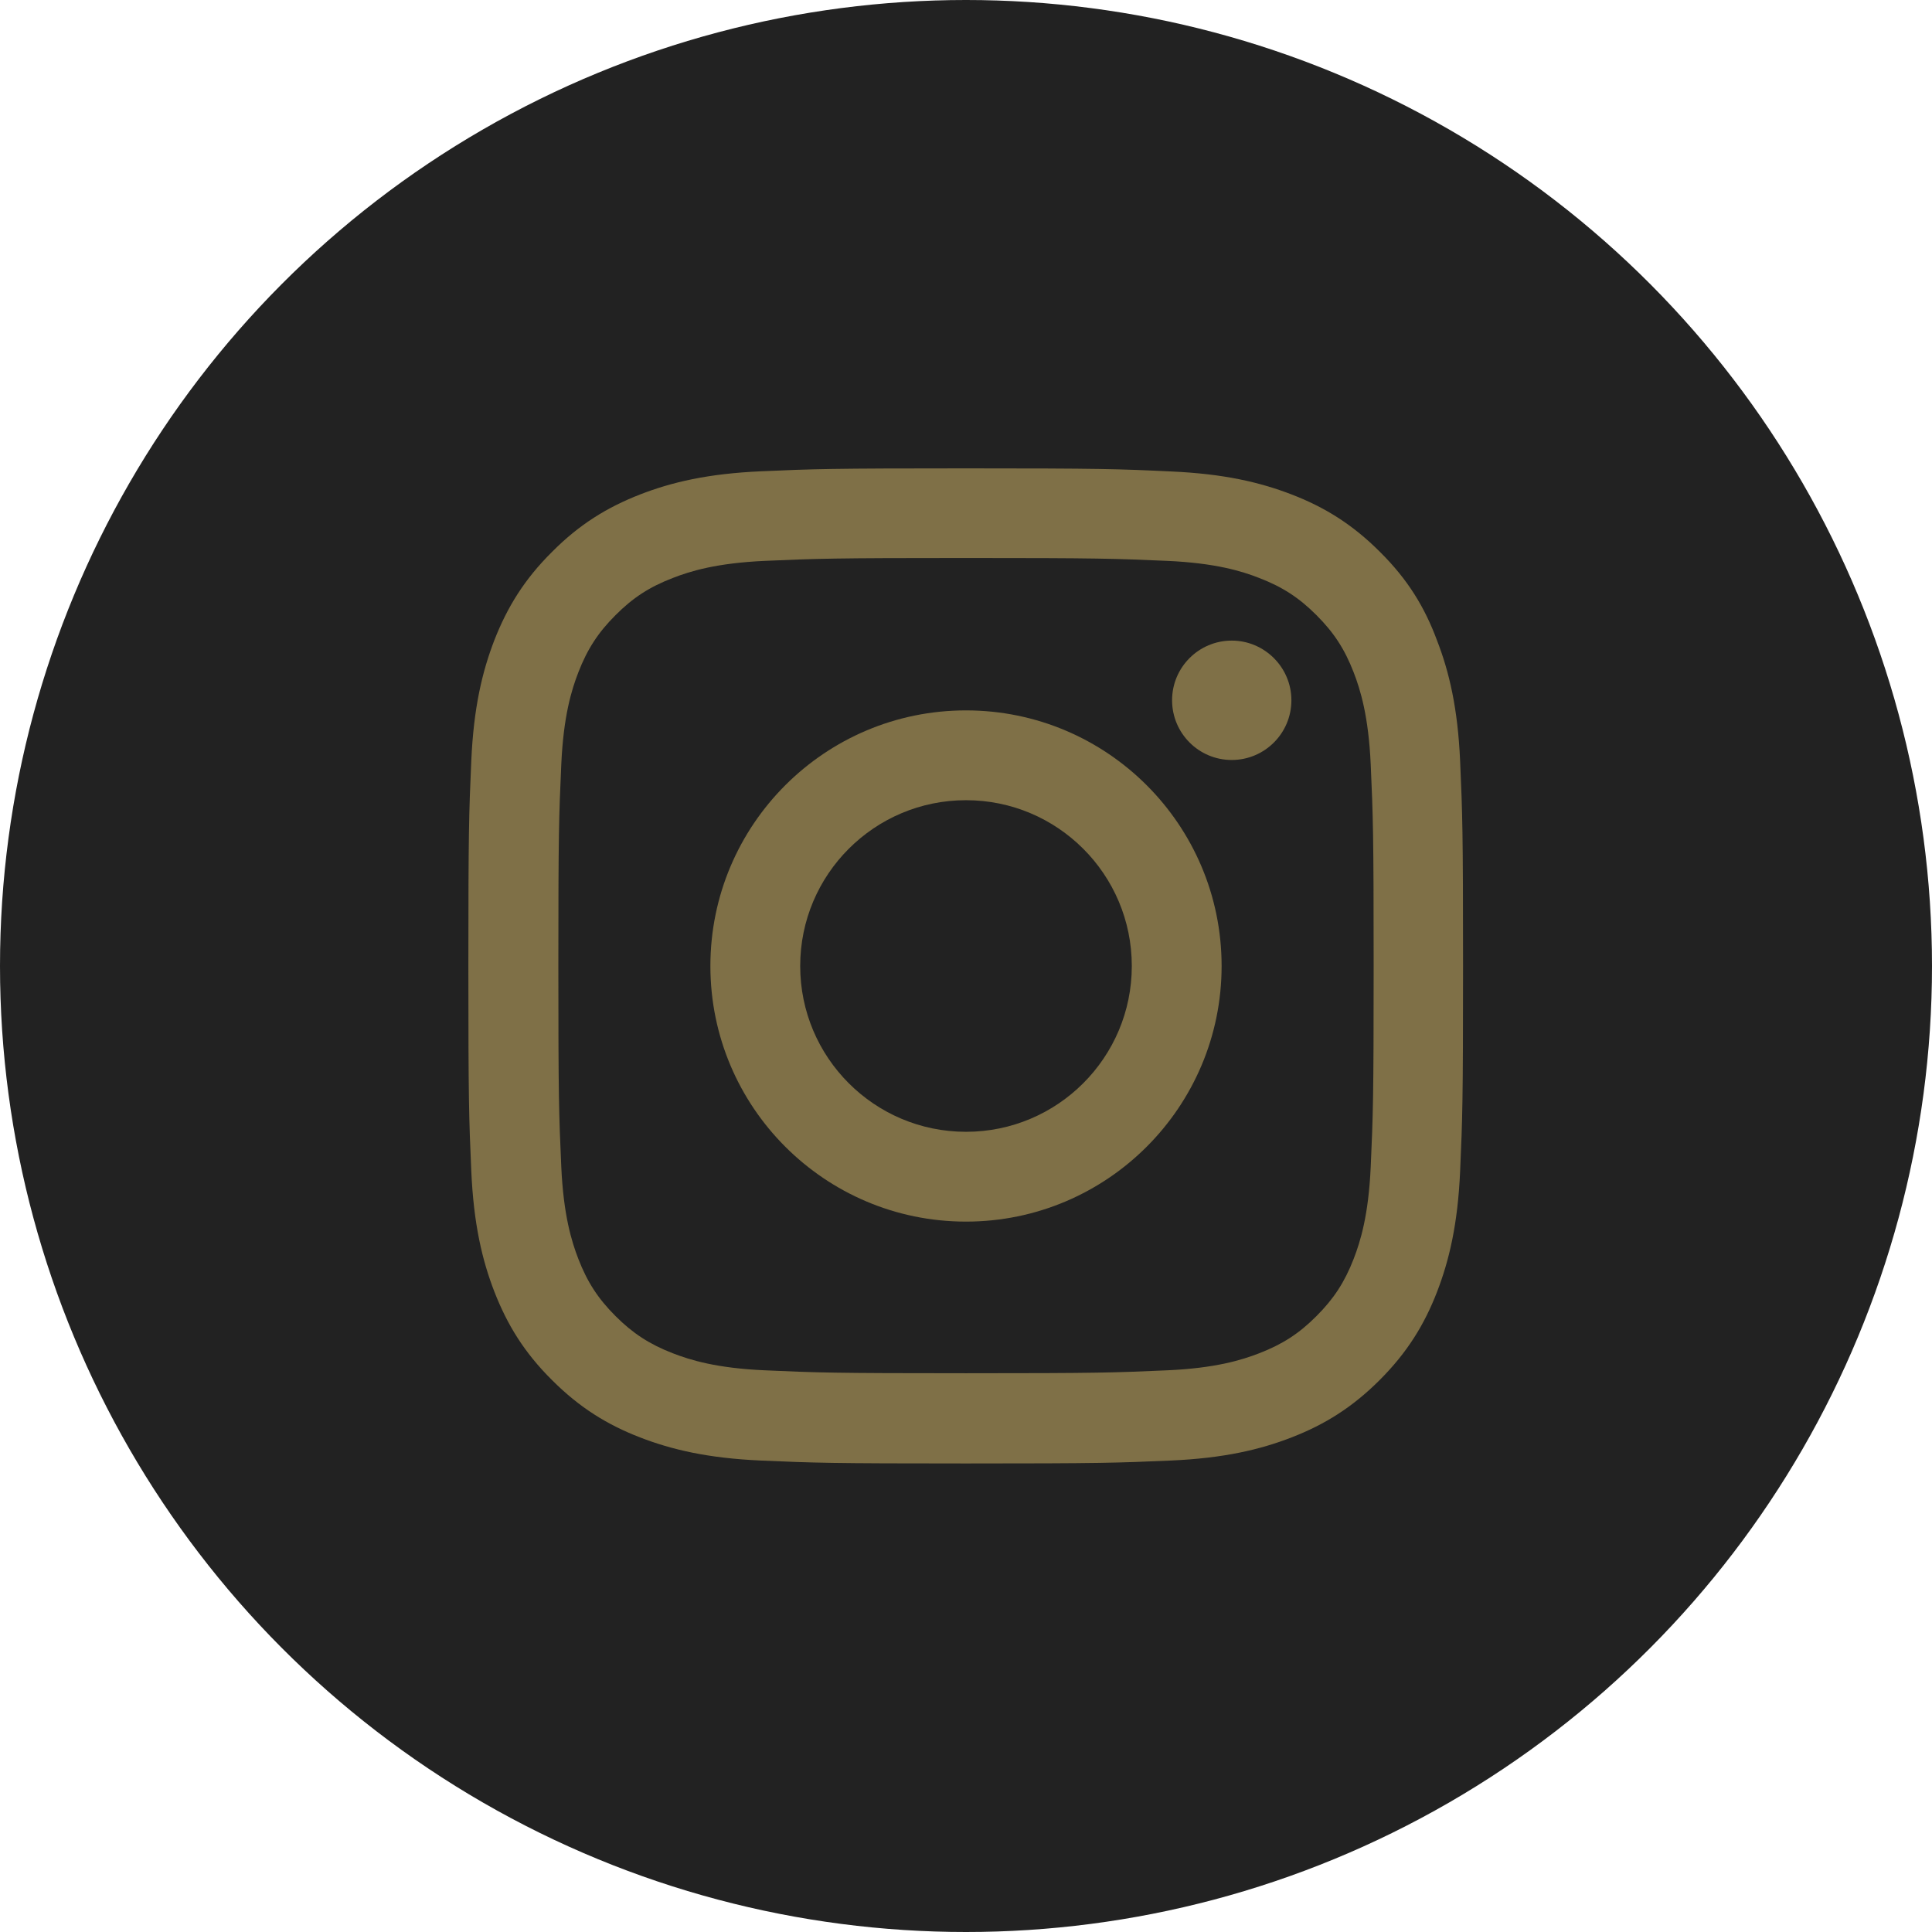 <svg width="33" height="33" viewBox="0 0 33 33" fill="none" xmlns="http://www.w3.org/2000/svg">
<circle cx="16.5" cy="16.5" r="16.5" fill="#222222"/>
<g clip-path="url(#clip0_541_198)">
<path d="M16.5 9.531C18.771 9.531 19.04 9.541 19.933 9.58C20.763 9.617 21.212 9.756 21.51 9.873C21.905 10.025 22.191 10.211 22.486 10.507C22.785 10.806 22.968 11.088 23.121 11.483C23.237 11.782 23.376 12.233 23.413 13.06C23.453 13.957 23.463 14.226 23.463 16.493C23.463 18.765 23.453 19.033 23.413 19.927C23.376 20.757 23.237 21.205 23.121 21.504C22.968 21.899 22.782 22.184 22.486 22.48C22.188 22.779 21.905 22.961 21.51 23.114C21.212 23.23 20.76 23.37 19.933 23.406C19.037 23.446 18.768 23.456 16.5 23.456C14.229 23.456 13.96 23.446 13.067 23.406C12.237 23.37 11.789 23.23 11.49 23.114C11.095 22.961 10.809 22.775 10.514 22.48C10.215 22.181 10.032 21.899 9.879 21.504C9.763 21.205 9.624 20.753 9.587 19.927C9.547 19.03 9.537 18.761 9.537 16.493C9.537 14.222 9.547 13.953 9.587 13.06C9.624 12.23 9.763 11.782 9.879 11.483C10.032 11.088 10.218 10.802 10.514 10.507C10.812 10.208 11.095 10.025 11.49 9.873C11.789 9.756 12.24 9.617 13.067 9.58C13.96 9.541 14.229 9.531 16.5 9.531ZM16.5 8C14.192 8 13.903 8.01 12.997 8.05C12.094 8.09 11.473 8.236 10.935 8.445C10.374 8.664 9.899 8.953 9.428 9.428C8.953 9.899 8.664 10.374 8.445 10.932C8.236 11.473 8.09 12.091 8.05 12.994C8.01 13.903 8 14.192 8 16.5C8 18.808 8.01 19.096 8.05 20.003C8.09 20.906 8.236 21.527 8.445 22.065C8.664 22.626 8.953 23.101 9.428 23.572C9.899 24.044 10.374 24.336 10.932 24.552C11.473 24.761 12.091 24.907 12.994 24.947C13.9 24.987 14.189 24.997 16.497 24.997C18.804 24.997 19.093 24.987 20 24.947C20.903 24.907 21.524 24.761 22.061 24.552C22.619 24.336 23.094 24.044 23.566 23.572C24.037 23.101 24.329 22.626 24.545 22.068C24.754 21.527 24.9 20.909 24.94 20.006C24.98 19.1 24.99 18.811 24.99 16.503C24.99 14.196 24.98 13.907 24.94 13C24.9 12.097 24.754 11.476 24.545 10.938C24.336 10.374 24.047 9.899 23.572 9.428C23.101 8.956 22.626 8.664 22.068 8.448C21.527 8.239 20.909 8.093 20.006 8.053C19.096 8.01 18.808 8 16.5 8Z" fill="#7F7047"/>
<path d="M16.5 12.134C14.089 12.134 12.134 14.089 12.134 16.5C12.134 18.91 14.089 20.866 16.5 20.866C18.91 20.866 20.866 18.91 20.866 16.5C20.866 14.089 18.91 12.134 16.5 12.134ZM16.5 19.332C14.936 19.332 13.668 18.064 13.668 16.5C13.668 14.936 14.936 13.668 16.5 13.668C18.064 13.668 19.332 14.936 19.332 16.5C19.332 18.064 18.064 19.332 16.5 19.332Z" fill="#7F7047"/>
<path d="M22.058 11.961C22.058 12.526 21.6 12.981 21.039 12.981C20.474 12.981 20.02 12.522 20.02 11.961C20.02 11.397 20.478 10.942 21.039 10.942C21.6 10.942 22.058 11.4 22.058 11.961Z" fill="#7F7047"/>
</g>
<defs>
<clipPath id="clip0_541_198">
<rect width="17" height="17" fill="white" transform="translate(8 8)"/>
</clipPath>
</defs>
</svg>
